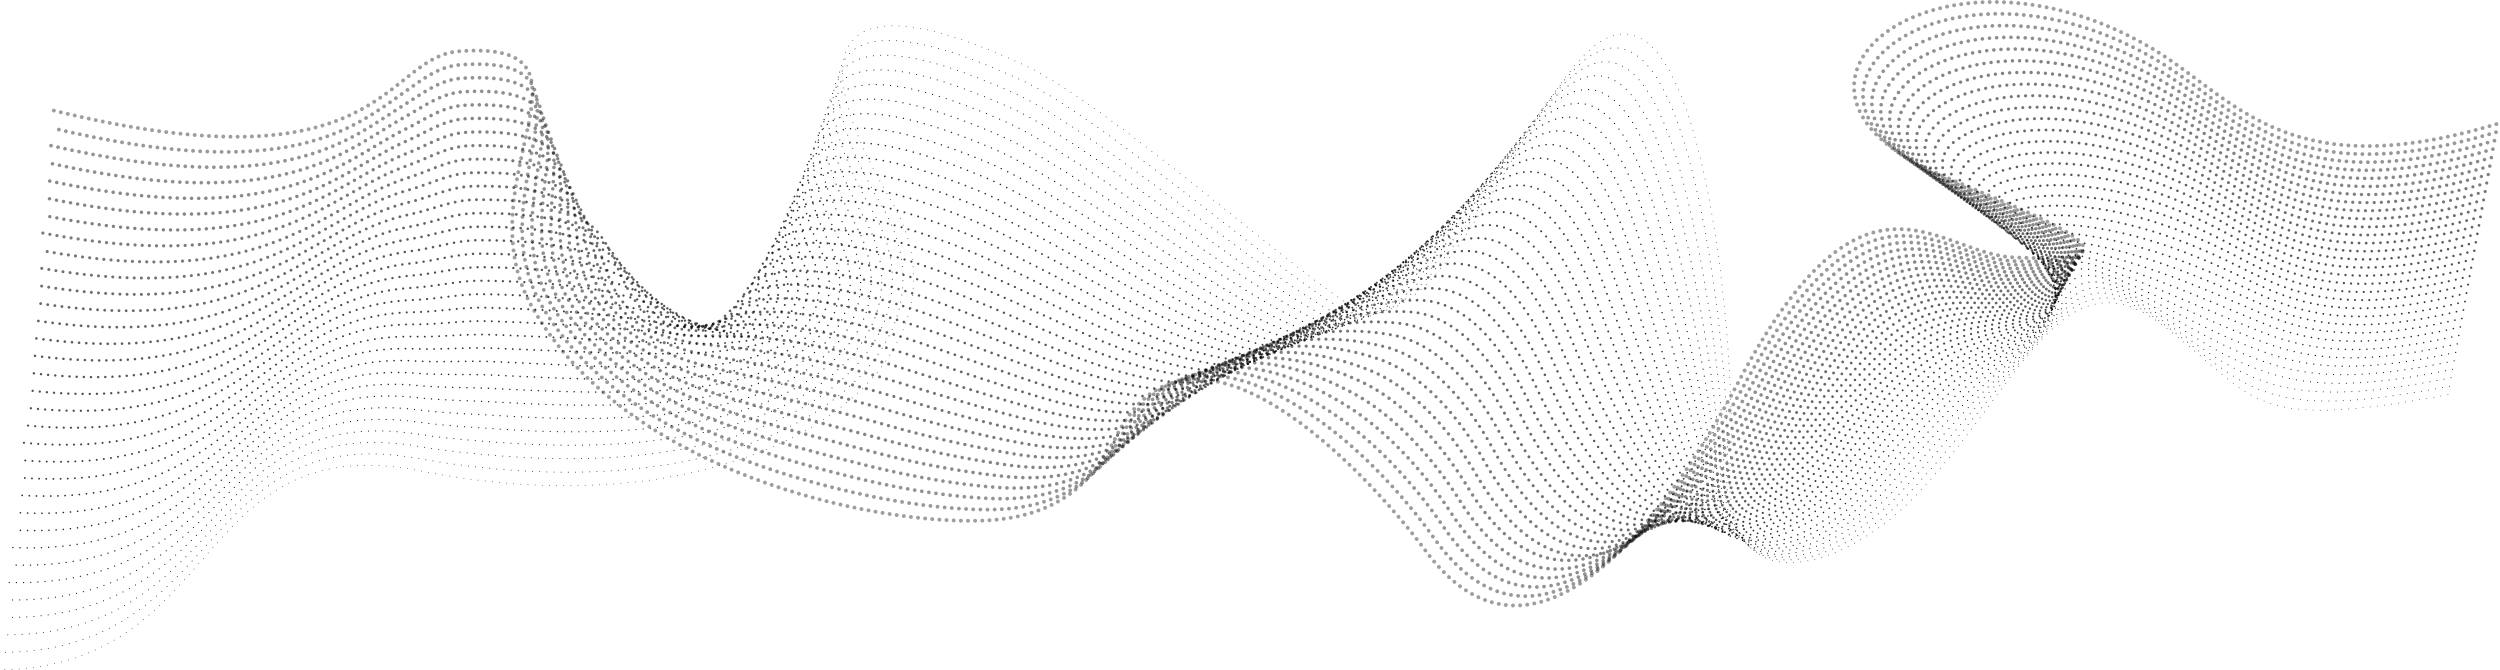 <svg xmlns="http://www.w3.org/2000/svg" width="899.244" height="241.095" viewBox="0 0 899.244 241.095">
    <g id="Group_1015" fill="none" stroke="#000" stroke-dasharray="0 2.574" stroke-linecap="round" stroke-linejoin="round" data-name="Group 1015" transform="translate(-339.073 13.908)">
        <path id="Path_4473" stroke-width="1.417px" d="M356.979 25.872C476.82 55.316 475.486 6.528 502.9 4.522 559.187.4 503.425 51.4 528.986 96.5c33.676 59.414 121.431 78.167 161.691 76.874 27.722-.891 40.492-14.407 48.315-30.044 27.487-54.938 90.984 13.2 111.29 40.726 43.867 59.462 97.028-30.864 112.312-59.925 45.308-86.15 71.411-46.909 99.036-45.477 61.38 3.182-3.524-19.192-30.2-31.575-67.144-31.164 3.376-88.488 79.623-43.929 30.125 17.606 48.047 50.794 124.924 27.457" data-name="Path 4473" opacity="0.38" transform="translate(1.457)"/>
        <path id="Path_4474" stroke-width="1.382px" d="M1235.464 33.33c-75.5 22.8-93.389-9.325-122.945-26.48-46.178-26.837-90.081-16.149-101.778 2.932-7.212 11.766-1.958 26.936 22.626 38.482 25.5 12.057 88.088 33.792 28.291 31.4-27.083-1.083-51.994-38.059-97.081 45.466-7.553 13.992-24.328 40.325-42.259 57.123-21.1 19.77-46.3 28.992-68.93-3.059-7.773-11.012-21.519-27.224-37.252-39.243-26.09-19.933-57.029-31.169-74.461 1.57-7.953 14.935-21.121 27.572-48.8 27.559-12.588-.005-29.528-1.889-47.674-6.044-30.274-6.932-61.718-17.91-85.068-36.418-10.415-8.294-19.891-18.107-27.058-29.929-25.76-42.484 27.046-91.445-29.6-87.636-7.928.531-13.424 4.981-20.366 9.868-18.279 12.868-41.367 33.213-126.685 12.915" data-name="Path 4474" opacity="0.399" transform="translate(1.412 .322)"/>
        <path id="Path_4475" stroke-width="1.346px" d="M1234.951 36.054c-74.113 22.256-91.978-8.8-120.964-25.5-45.176-26.1-87.989-16.174-99.852 1.884-7.319 11.14-2.374 25.738 21.17 37.016 24.352 11.664 84.591 32.833 26.38 31.227-26.544-.731-50.357-35.486-95.126 45.456-7.953 14.379-26.022 39.969-42.977 54.793-20.733 18.127-45.125 25.852-67.088-6.591-7.909-11.682-21.647-27.993-37.484-38.908-26.213-18.066-56.934-26.917-74.653 4.286-8.083 14.233-21.661 25.971-49.291 25.077-12.837-.415-29.891-2.708-47.837-7.029-31.826-7.662-62.26-17.262-83.9-33.688-9.734-7.389-19.021-16.21-26.179-27.193-25.96-39.838 23.891-86.793-33.113-83.3-7.99.487-13.523 4.937-20.693 9.41-20.062 12.516-42.3 34.4-127.481 14.8" data-name="Path 4475" opacity="0.419" transform="translate(1.366 .643)"/>
        <path id="Path_4476" stroke-width="1.311px" d="M1234.44 38.78c-72.732 21.716-90.568-8.274-118.984-24.525-44.173-25.364-85.891-16.207-97.927.836-7.422 10.508-2.8 24.571 19.715 35.548 23.191 11.306 81.086 31.882 24.469 31.055-26.009-.381-48.808-32.952-93.172 45.445-8.357 14.768-27.686 39.571-43.695 52.463-20.382 16.414-43.911 22.678-65.245-10.122-8.039-12.36-21.76-28.755-37.718-38.572-26.312-16.189-56.837-22.669-74.843 7-8.21 13.529-22.212 24.344-49.779 22.594-13.093-.831-30.251-3.545-48-8.012-33.379-8.4-62.781-16.636-82.721-30.958-9.044-6.5-18.148-14.3-25.3-24.458-26.159-37.155 20.736-82.141-36.629-78.954-8.051.443-13.659 4.868-21.02 8.952-21.931 12.165-43.239 35.593-128.278 16.694" data-name="Path 4476" opacity="0.438" transform="translate(1.32 .964)"/>
        <path id="Path_4477" stroke-width="1.276px" d="M1233.928 41.506c-71.35 21.176-89.158-7.748-117-23.548-43.17-24.627-83.785-16.248-96-.212-7.521 9.872-3.23 23.4 18.259 34.082 22.03 10.947 77.577 30.937 22.558 30.881-25.479-.026-47.341-30.454-91.216 45.436-8.763 15.158-29.31 39.122-44.413 50.134-20.046 14.616-42.667 19.476-63.4-13.653-8.165-13.046-21.855-29.514-37.949-38.239-26.386-14.307-56.737-18.425-75.036 9.72-8.336 12.823-22.769 22.695-50.266 20.111a316.49 316.49 0 0 1-48.162-9c-34.933-9.157-63.3-16-81.549-28.228-8.354-5.6-17.268-12.381-24.418-21.722-26.354-34.432 17.58-77.491-40.146-74.614-8.113.4-13.821 4.774-21.346 8.494-23.87 11.8-44.176 36.785-129.076 18.584" data-name="Path 4477" opacity="0.458" transform="translate(1.275 1.284)"/>
        <path id="Path_4478" stroke-width="1.24px" d="M1233.415 44.233c-69.969 20.635-87.748-7.223-115.023-22.571-42.167-23.89-81.673-16.3-94.076-1.259-7.615 9.233-3.656 22.235 16.8 32.614 20.871 10.588 74.062 30 20.648 30.709-24.952.329-45.945-27.991-89.261 45.425-9.175 15.551-30.871 38.609-45.132 47.8-19.711 12.71-41.394 16.249-61.561-17.185-8.287-13.737-21.933-30.267-38.182-37.9C801.2 109.44 771 107.678 752.4 134.3c-8.459 12.114-23.333 21.023-50.754 17.627a365.288 365.288 0 0 1-48.326-9.981c-36.487-9.922-63.825-15.359-80.374-25.5-7.665-4.695-16.381-10.445-23.539-18.988-26.534-31.665 14.426-72.838-43.66-70.272-8.176.354-14.007 4.655-21.674 8.035C458.208 46.633 438.964 73.2 354.2 55.7" data-name="Path 4478" opacity="0.477" transform="translate(1.229 1.602)"/>
        <path id="Path_4479" stroke-width="1.205px" d="M1232.9 46.961c-68.588 20.1-86.338-6.7-113.043-21.594-41.165-23.154-79.55-16.354-92.151-2.307-7.705 8.589-4.081 21.065 15.348 31.146 19.714 10.227 70.54 29.077 18.737 30.535-24.427.687-44.616-25.56-87.305 45.415-9.59 15.943-31.247 40.491-45.85 45.474-17.2 13.894-40.095 13-59.72-20.716-8.4-14.436-21.989-31.019-38.414-37.569-26.447-10.547-56.522-9.954-75.418 15.154-8.582 11.4-23.9 19.331-51.242 15.145a430.094 430.094 0 0 1-48.488-10.965c-38.041-10.7-64.344-14.7-79.2-22.767-6.976-3.786-15.481-8.492-22.659-16.251-26.689-28.85 11.271-68.188-47.175-65.931-8.236.309-14.21 4.515-22 7.577-27.92 10.975-46.051 39.166-130.671 22.364" data-name="Path 4479" opacity="0.496" transform="translate(1.184 1.92)"/>
        <path id="Path_4480" stroke-width="1.169px" d="M1232.391 49.688c-67.205 19.556-84.958-6.117-111.063-20.617-40.208-22.333-77.415-16.42-90.225-3.355-7.787 7.943-4.505 19.9 13.892 29.679 18.556 9.868 67.011 28.163 16.826 30.363-23.91 1.047-43.347-23.161-85.351 45.4-10.007 16.337-32.684 40.465-46.567 43.144-16.486 12.65-38.772 9.737-57.878-24.247-8.511-15.14-22.025-31.775-38.646-37.234-26.43-8.68-56.406-5.725-75.609 17.871-8.7 10.692-24.473 17.617-51.73 12.661-14.151-2.572-31.672-7.022-48.65-11.949-39.595-11.487-64.858-14.03-78.029-20.036-6.284-2.867-14.565-6.524-21.779-13.517-26.806-25.985 8.118-63.532-50.692-61.586-8.3.265-14.426 4.354-22.327 7.119-30.009 10.5-46.988 40.358-131.469 24.255" data-name="Path 4480" opacity="0.516" transform="translate(1.138 2.239)"/>
        <path id="Path_4481" stroke-width="1.134px" d="M1231.879 52.418c-65.824 19.015-83.551-5.584-109.083-19.64-39.211-21.585-75.267-16.493-88.3-4.4-7.862 7.294-4.929 18.723 12.436 28.212 17.4 9.508 63.475 27.26 14.915 30.189-23.4 1.411-42.134-20.788-83.4 45.395-10.43 16.729-34.123 40.439-47.286 40.814-15.772 11.406-37.429 6.456-56.035-27.779-8.615-15.849-22.041-32.539-38.88-36.9-26.38-6.831-56.282-1.5-75.8 20.589-8.816 9.977-25.045 15.883-52.217 10.178-14.422-3.029-32.023-7.918-48.815-12.932-41.145-12.289-65.354-13.328-76.855-17.307-5.589-1.933-13.629-4.535-20.9-10.78C534.8 74.97 566.627 39.169 507.46 40.8c-8.361.221-14.653 4.176-22.654 6.661-32.13 9.98-47.925 41.549-132.267 26.145" data-name="Path 4481" opacity="0.535" transform="translate(1.093 2.555)"/>
        <path id="Path_4482" stroke-width="1.098px" d="M1231.367 55.15c-64.443 18.475-82.145-5.052-107.1-18.663-38.213-20.839-73.1-16.572-86.373-5.451-7.927 6.644-5.348 17.552 10.981 26.745 16.248 9.148 59.933 26.37 13 30.017-22.887 1.778-40.972-18.443-81.44 45.384-10.856 17.122-35.561 40.413-48 38.485-15.057 10.162-36.064 3.162-54.194-31.31-8.71-16.564-22.037-33.315-39.111-36.565-26.3-5.008-56.149 2.718-75.991 23.3-8.928 9.263-25.617 14.132-52.7 7.7-14.692-3.492-32.371-8.821-48.977-13.917-42.694-13.1-65.81-12.593-75.682-14.576-4.877-.98-12.668-2.53-20.019-8.046-26.847-20.145 1.8-54.233-57.722-52.907-8.423.176-14.886 3.981-22.981 6.2-34.276 9.407-48.862 42.74-133.065 28.035" data-name="Path 4482" opacity="0.554" transform="translate(1.047 2.869)"/>
        <path id="Path_4483" stroke-width="1.063px" d="M1230.854 57.884c-63.061 17.935-80.737-4.52-105.123-17.686-37.215-20.093-70.922-16.656-84.448-6.5-7.981 5.993-5.766 16.378 9.525 25.277 15.1 8.787 56.385 25.494 11.093 29.842-22.383 2.149-39.856-16.123-79.485 45.374-11.287 17.514-37 40.387-48.723 36.155-14.341 8.918-34.682-.143-52.351-34.841-8.8-17.282-22.017-34.106-39.344-36.23-26.2-3.214-56.006 6.935-76.183 26.022-9.035 8.546-26.187 12.364-53.193 5.211-14.962-3.963-32.717-9.731-49.139-14.9-44.24-13.927-66.178-11.824-74.509-11.846a35.03 35.03 0 0 1-19.139-5.31c-26.728-17.192-1.35-49.582-61.238-48.567-8.483.133-15.122 3.772-23.307 5.745-36.442 8.78-49.8 43.932-133.864 29.926" data-name="Path 4483" opacity="0.574" transform="translate(1.002 3.181)"/>
        <path id="Path_4484" stroke-width="1.028px" d="M1230.343 60.62c-61.68 17.395-79.33-3.987-103.143-16.709-36.217-19.347-68.721-16.739-82.523-7.546-8.023 5.344-6.179 15.2 8.07 23.809 13.95 8.427 52.829 24.635 9.182 29.67-21.883 2.524-38.782-13.828-77.531 45.363-11.721 17.905-38.437 40.36-49.439 33.825-13.628 7.675-33.286-3.457-50.51-38.373-8.882-18.005-21.984-34.916-39.576-35.9-26.077-1.452-55.85 11.149-76.373 28.739-9.137 7.831-26.755 10.582-53.681 2.729-15.231-4.443-33.062-10.647-49.3-15.885-45.782-14.765-66.388-11.087-73.335-9.115-3.315.94-10.009.015-18.259-2.574-23.33-18.985-4.506-44.931-64.752-44.226-8.546.088-15.364 3.551-23.635 5.286-38.619 8.1-50.738 45.123-134.661 31.816" data-name="Path 4484" opacity="0.593" transform="translate(.956 3.491)"/>
        <path id="Path_4485" stroke-width="0.992px" d="M1229.83 63.359c-60.3 16.854-77.923-3.456-101.162-15.732-35.217-18.6-66.5-16.821-80.6-8.595-8.054 4.7-6.591 14.026 6.614 22.343 12.8 8.065 49.268 23.792 7.271 29.5-21.39 2.905-37.747-11.554-75.576 45.353-12.16 18.294-39.875 40.334-50.158 31.5-12.913 6.431-31.871-6.779-48.668-41.9-8.958-18.731-21.941-35.748-39.809-35.56-25.942.272-55.684 15.364-76.566 31.456-9.232 7.114-27.319 8.784-54.168.245-15.5-4.929-33.4-11.568-49.465-16.868-47.317-15.631-66.465-10.549-72.158-6.401-2.454 1.79-9.032 1.835-17.379.161-23.127-16.611-7.661-40.279-68.269-39.884-8.608.043-15.605 3.319-23.962 4.827-40.8 7.362-51.674 46.314-135.459 33.706" data-name="Path 4485" opacity="0.613" transform="translate(.911 3.798)"/>
        <path id="Path_4486" stroke-width="0.957px" d="M1229.318 66.1c-58.917 16.314-76.515-2.925-99.182-14.755-34.218-17.858-64.256-16.9-78.672-9.642-8.071 4.062-7 12.847 5.159 20.876 11.665 7.705 45.7 22.968 5.36 29.323-20.9 3.292-36.748-9.3-73.62 45.343-12.606 18.681-41.314 40.308-50.876 29.166-12.2 5.186-30.444-10.108-46.826-45.436-9.025-19.463-21.9-36.605-40.041-35.227-25.8 1.961-55.5 19.58-76.757 34.173-9.322 6.4-27.881 6.975-54.656-2.238-15.763-5.423-33.745-12.494-49.629-17.852-48.855-16.482-66.678-10.238-70.988-3.655-1.652 2.524-8.055 3.654-16.5 2.9-22.924-14.237-10.816-35.628-71.784-35.544-8.669 0-15.847 3.078-24.287 4.369-42.995 6.571-52.612 47.506-136.257 35.6" data-name="Path 4486" opacity="0.632" transform="translate(.865 4.103)"/>
        <path id="Path_4487" stroke-width="0.921px" d="M1228.805 68.843c-57.534 15.775-75.106-2.392-97.2-13.776-33.218-17.113-61.994-16.96-76.746-10.689-8.077 3.432-7.4 11.666 3.7 19.407 10.534 7.346 42.129 22.167 3.451 29.15-20.415 3.685-35.782-7.07-71.665 45.334-13.056 19.065-42.752 40.281-51.595 26.834-11.484 3.944-29-13.442-44.984-48.966-9.085-20.2-21.851-37.486-40.273-34.891-25.663 3.613-55.307 23.8-76.948 36.89-9.4 5.688-28.437 5.153-55.144-4.721-16.026-5.925-34.085-13.426-49.791-18.837-50.386-17.361-67.177-9.974-69.815-.925-.95 3.257-7.078 5.473-15.619 5.632-22.722-11.863-13.971-30.976-75.3-31.2-8.731-.045-16.09 2.83-24.615 3.91-45.184 5.727-53.549 48.7-137.055 37.487" data-name="Path 4487" opacity="0.651" transform="translate(.82 4.404)"/>
        <path id="Path_4488" stroke-width="0.886px" d="M1228.294 71.592c-56.153 15.234-73.7-1.862-95.222-12.8-32.218-16.37-59.712-17.005-74.82-11.738-8.073 2.814-7.788 10.485 2.246 17.941 9.407 6.988 38.552 21.387 1.54 28.976-19.934 4.088-34.846-4.855-69.711 45.324-13.511 19.446-44.19 40.255-52.312 24.5-10.768 2.7-27.551-16.781-43.142-52.5-9.138-20.932-21.812-38.389-40.506-34.557-25.532 5.235-55.1 28.031-77.139 39.607-9.482 4.981-28.989 3.32-55.632-7.2-16.285-6.433-34.423-14.36-49.953-19.821-51.911-18.253-67.815-9.59-68.642 1.806-.294 4.044-6.1 7.292-14.739 8.367-22.518-9.489-17.126-26.325-78.814-26.861-8.793-.09-16.33 2.574-24.942 3.453-47.371 4.83-54.486 49.888-137.852 39.377" data-name="Path 4488" opacity="0.671" transform="translate(.774 4.701)"/>
        <path id="Path_4489" stroke-width="0.85px" d="M1227.782 74.346c-54.771 14.694-72.289-1.332-93.242-11.822-31.217-15.628-57.415-17.03-72.9-12.785-8.059 2.21-8.17 9.3.791 16.473 8.289 6.634 34.97 20.633-.371 28.8-19.458 4.5-33.938-2.661-67.756 45.313-13.974 19.824-45.628 40.229-53.03 22.175-10.053 1.456-26.088-20.124-41.3-56.03C890.8 84.8 878.2 67.158 859.239 72.252c-25.413 6.828-54.876 32.269-77.33 42.324-9.553 4.277-29.535 1.478-56.119-9.687-16.542-6.948-34.761-15.3-50.118-20.8-53.43-19.16-68.468-9.1-67.468 4.535.357 4.876-5.123 9.112-13.859 11.1-22.316-7.115-20.282-21.673-82.331-22.519-8.854-.134-16.569 2.312-25.269 2.994-49.553 3.883-55.423 51.08-138.65 41.268" data-name="Path 4489" opacity="0.69" transform="translate(.729 4.993)"/>
        <path id="Path_4490" stroke-width="0.815px" d="M1227.269 77.107c-53.39 14.154-70.88-.8-91.262-10.845-30.215-14.887-55.107-17.028-70.969-13.834-8.04 1.62-8.539 8.12-.664 15.007 7.186 6.283 31.387 19.905-2.282 28.63-18.985 4.92-33.056-.482-65.8 45.3-14.445 20.2-47.067 40.2-53.749 19.846-9.339.212-24.614-23.47-39.457-59.561-9.219-22.414-21.764-40.261-40.971-33.887-25.31 8.4-54.643 36.523-77.521 45.04-9.619 3.582-30.077-.372-56.607-12.17-16.794-7.468-35.1-16.24-50.28-21.789-54.945-20.08-69.1-8.557-66.295 7.266 1.014 5.73-4.146 10.93-12.979 13.838-22.112-4.741-23.437-17.023-85.845-18.179-8.917-.179-16.806 2.045-25.6 2.536-51.729 2.887-56.361 52.271-139.448 43.158" data-name="Path 4490" opacity="0.709" transform="translate(.683 5.278)"/>
        <path id="Path_4491" stroke-width="0.78px" d="M1226.757 79.878c-52.009 13.613-69.471-.274-89.282-9.868-29.213-14.146-52.794-17-69.045-14.881-8.018 1.043-8.892 6.938-2.12 13.538 6.1 5.944 27.8 19.207-4.193 28.457-18.515 5.353-32.2 1.68-63.845 45.293-14.923 20.564-48.505 40.177-54.467 17.516-8.624-1.032-23.131-26.818-37.616-63.092-9.248-23.159-21.761-41.222-41.2-33.553-25.228 9.951-54.4 40.795-77.713 47.758-9.682 2.892-30.613-2.231-57.095-14.654-17.042-7.994-35.431-17.184-50.442-22.772-56.452-21.016-69.7-7.98-65.122 10 1.679 6.6-3.169 12.75-12.1 16.573-21.909-2.367-26.592-12.37-89.361-13.837-8.979-.223-17.041 1.773-25.922 2.078-53.894 1.845-57.3 53.462-140.246 45.048" data-name="Path 4491" opacity="0.729" transform="translate(.637 5.554)"/>
        <path id="Path_4492" stroke-width="0.744px" d="M1226.245 82.752c-50.626 13.073-68.06.254-87.3-8.891-28.21-13.407-50.48-16.934-67.12-15.929-8 .483-9.223 5.764-3.575 12.071 5.031 5.618 24.219 18.537-6.1 28.283-18.045 5.8-31.362 3.827-61.89 45.283-15.411 20.925-49.943 40.151-55.186 15.186-7.909-2.276-21.638-30.169-35.774-66.624-9.269-23.905-21.773-42.2-41.435-33.217C842.7 70.406 813.708 104 789.957 109.389c-9.743 2.212-31.142-4.094-57.583-17.136-17.286-8.527-35.764-18.132-50.605-23.753-57.953-21.966-70.279-7.39-63.948 12.727 2.352 7.475-2.192 14.568-11.22 19.309-21.707.006-29.746-7.719-92.876-9.5-9.039-.267-17.271 1.5-26.249 1.62-56.048.759-58.235 54.653-141.043 46.939" data-name="Path 4492" opacity="0.748" transform="translate(.592 5.725)"/>
        <path id="Path_4493" stroke-width="0.709px" d="M1225.733 86.161c-49.245 12.533-66.65.781-85.321-7.914-27.206-12.67-48.173-16.84-65.193-16.977-7.979-.064-9.532 4.609-5.031 10.6 3.993 5.32 20.64 17.9-8.015 28.111-17.575 6.262-30.546 5.959-59.936 45.272-15.908 21.279-51.381 40.124-55.9 12.857-7.194-3.52-20.139-33.52-33.931-70.156-9.283-24.654-21.8-43.181-41.668-32.883-25.122 13.022-53.9 49.4-78.1 53.192-9.8 1.538-31.665-5.966-58.069-19.62-17.527-9.063-36.1-19.081-50.768-24.741-59.448-22.933-70.844-6.793-62.775 15.457 3.029 8.354-1.215 16.387-10.339 22.045-21.5 2.379-32.9-3.069-96.392-5.156-9.1-.312-17.5 1.218-26.577 1.161-58.191-.37-59.172 55.845-141.84 48.829" data-name="Path 4493" opacity="0.767" transform="translate(.546 5.362)"/>
        <path id="Path_4494" stroke-width="0.673px" d="M1225.221 89.572c-47.864 11.992-65.239 1.307-83.341-6.937-26.2-11.933-45.88-16.715-63.268-18.024-7.967-.6-10.865 4.259-6.487 9.137 1.925 5.557 17.066 17.3-9.926 27.937-17.1 6.742-29.748 8.076-57.981 45.262-16.418 21.624-52.819 40.1-56.622 10.527-6.479-4.763-18.63-36.874-32.09-73.686-9.287-25.405-21.847-44.173-41.9-32.549-25.1 14.548-53.655 53.727-78.286 55.909-9.863.873-32.183-7.841-58.557-22.1C719 75.439 700.337 65.012 685.832 59.32c-60.935-23.915-71.4-6.192-61.6 18.187 3.71 9.235-.238 18.206-9.459 24.78-21.3 4.754-36.058 1.584-99.907-.815-9.164-.356-17.727.937-26.9.7-60.321-1.538-60.11 57.036-142.639 50.719" data-name="Path 4494" opacity="0.787" transform="translate(.501 4.997)"/>
        <path id="Path_4495" stroke-width="0.638px" d="M1224.708 92.989c-46.482 11.452-63.827 1.833-81.36-5.96-25.2-11.2-43.6-16.565-61.343-19.073-7.963-1.125-11.311 3.126-7.942 7.671.747 5.232 13.5 16.728-11.836 27.764-16.626 7.241-28.969 10.18-56.025 45.252-16.94 21.959-54.259 40.072-57.34 8.2-5.764-6.006-17.116-40.226-30.247-77.217-9.286-26.157-21.908-45.167-42.133-32.214-25.095 16.068-53.416 58.075-78.482 58.621-9.926.216-32.695-9.721-59.045-24.586-17.99-10.147-36.755-20.986-51.091-26.709-62.415-24.913-71.942-5.59-60.429 20.917 4.4 10.117.739 20.025-8.578 27.516-21.1 7.127-39.213 6.235-103.422 3.526-9.227-.4-17.951.651-27.23.245-62.435-2.743-61.047 58.227-143.436 52.61" data-name="Path 4495" opacity="0.806" transform="translate(.455 4.626)"/>
        <path id="Path_4496" stroke-width="0.602px" d="M1224.2 96.428c-45.1 10.912-62.415 2.357-79.381-4.983-24.189-10.464-41.346-16.392-59.417-20.12-7.969-1.644-11.755 1.992-9.4 6.2-.432 4.907 9.952 16.194-13.747 27.591-16.14 7.763-28.2 12.269-54.069 45.242-17.479 22.28-55.7 40.046-58.059 5.867-5.05-7.251-15.594-43.579-28.406-80.749-9.275-26.911-21.982-46.165-42.365-31.879-25.109 17.6-53.184 62.45-78.669 61.343-9.994-.435-33.2-11.6-59.533-27.07-18.22-10.7-37.085-21.94-51.256-27.692-63.888-25.927-72.481-4.986-59.257 23.648 5.081 11 2.874 23.357-7.7 30.25-19.227 12.538-42.367 10.886-106.937 7.867-9.287-.444-18.171.366-27.557-.213-64.537-3.983-61.984 59.419-144.234 54.5" data-name="Path 4496" opacity="0.826" transform="translate(.41 4.233)"/>
        <path id="Path_4497" stroke-width="0.567px" d="M1223.684 99.868c-43.718 10.371-61 2.879-77.4-4.006-23.181-9.734-39.111-16.2-57.492-21.168-7.985-2.158-12.2.857-10.854 4.735-1.61 4.582 6.419 15.693-15.658 27.418-15.642 8.308-27.453 14.346-52.115 45.231-18.034 22.585-57.133 40.02-58.776 3.537-4.335-8.494-14.066-46.931-26.564-84.281-9.257-27.666-22.068-47.163-42.6-31.543-25.138 19.125-52.964 66.835-78.86 64.059-10.066-1.079-33.7-13.491-60.021-29.552C724.9 63.043 705.936 51.4 691.928 45.621 626.577 18.663 618.914 41.238 633.845 72c5.768 11.883 3.8 24.945-6.818 32.987-19.019 14.4-45.523 15.538-110.454 12.209-9.349-.489-18.388.077-27.884-.672-66.623-5.254-62.921 60.61-145.031 56.39" data-name="Path 4497" opacity="0.845" transform="translate(.364 3.839)"/>
        <path id="Path_4498" stroke-width="0.531px" d="M1223.172 103.309c-42.338 9.831-59.589 3.4-75.42-3.029-22.174-9-36.9-16-55.567-22.216-8.013-2.668-12.646-.276-12.309 3.268-2.788 4.258 2.908 15.226-17.569 27.245-15.127 8.879-26.715 16.408-50.16 45.221-18.611 22.873-52.173 39.308-59.494 1.208-1.961-10.2-12.532-50.284-24.721-87.811-9.232-28.424-22.168-48.16-42.83-31.21-25.183 20.657-52.761 71.235-79.051 66.777-10.145-1.72-34.2-15.381-60.508-32.036-18.662-11.813-37.743-23.858-51.583-29.662-66.806-28.007-73.544-3.778-56.909 29.108 6.458 12.765 4.688 26.543-5.938 35.721-18.887 16.314-48.678 20.19-113.968 16.55-9.412-.532-18.6-.213-28.211-1.13-68.7-6.557-63.859 61.8-145.831 58.28" data-name="Path 4498" opacity="0.864" transform="translate(.319 3.443)"/>
        <path id="Path_4499" stroke-width="0.496px" d="M1222.659 106.752c-40.955 9.291-58.173 3.92-73.44-2.052-21.163-8.279-34.709-15.792-53.64-23.264-8.051-3.178-13.091-1.41-13.766 1.8-3.968 3.932-.573 14.787-19.48 27.071-14.587 9.478-25.989 18.457-48.2 45.211-19.214 23.138-54.814 39.612-60.213-1.122-1.492-11.262-10.993-53.636-22.88-91.343-9.2-29.181-22.275-49.154-43.063-30.875-25.24 22.192-52.572 75.642-79.242 69.492-10.23-2.358-34.686-17.271-61-34.519-18.875-12.372-38.064-24.816-51.746-30.644-68.251-29.073-74.069-3.175-55.736 31.838 7.147 13.65 5.553 28.155-5.053 38.455-18.818 18.269-51.834 24.84-117.484 20.891-9.473-.578-18.814-.505-28.538-1.59-70.751-7.886-64.8 62.994-146.628 60.172" data-name="Path 4499" opacity="0.884" transform="translate(.273 3.047)"/>
        <path id="Path_4500" stroke-width="0.461px" d="M1222.148 110.2c-39.574 8.75-56.759 4.437-71.46-1.074-20.154-7.556-32.541-15.581-51.715-24.312-8.1-3.688-13.536-2.544-15.221.333-5.146 3.607-4.021 14.376-21.391 26.9-14.018 10.106-25.272 20.493-46.249 45.2-19.847 23.374-57.347 39.8-60.931-3.452-1.026-12.378-9.448-56.986-21.037-94.875-9.158-29.94-22.393-50.145-43.3-30.54-25.308 23.735-52.4 80.055-79.433 72.211-10.322-3-35.17-19.165-61.484-37-19.084-12.936-38.387-25.777-51.908-31.629-69.684-30.162-74.59-2.58-54.559 34.56 7.838 14.531 6.395 29.788-4.179 41.192-18.795 20.273-54.988 29.492-121 25.232-9.534-.621-19.022-.8-28.864-2.047-72.791-9.242-65.734 64.185-147.426 62.062" data-name="Path 4500" opacity="0.903" transform="translate(.228 2.649)"/>
        <path id="Path_4501" stroke-width="0.425px" d="M1221.636 113.639c-38.193 8.21-55.344 4.951-69.481-.1-19.142-6.836-30.39-15.37-49.789-25.36-8.155-4.2-13.655-3.28-16.676-1.134-5.809 4.127-7.427 13.983-23.3 26.725-13.409 10.763-24.562 22.513-44.3 45.19-20.514 23.575-59.774 39.893-61.649-5.781-.555-13.539-7.9-60.336-19.2-98.407-9.109-30.7-22.516-51.133-43.527-30.2-25.377 25.283-52.232 84.47-79.614 74.928-10.417-3.63-35.648-21.06-61.971-39.484-19.288-13.5-38.71-26.74-52.071-32.614-71.114-31.259-75.117-1.967-53.39 37.3 8.53 15.415 7.226 31.441-3.3 43.928-18.81 22.319-58.144 34.144-124.515 29.573-9.6-.667-19.229-1.091-29.191-2.506-74.817-10.622-66.672 65.376-148.224 63.952" data-name="Path 4501" opacity="0.923" transform="translate(.182 2.251)"/>
        <path id="Path_4502" stroke-width="0.39px" d="M1221.123 117.084c-36.811 7.671-53.926 5.462-67.5.88-18.129-6.121-28.257-15.163-47.864-26.407-8.219-4.714-14.26-4.5-18.132-2.6-7.24 3.557-10.787 13.6-25.212 26.552-12.752 11.448-23.858 24.519-42.34 45.18-21.228 23.732-62.1 39.929-62.367-8.111-.08-14.733-6.345-63.685-17.353-101.937C931.3 19.178 917.708-1.478 896.6 20.767c-25.475 26.833-52.1 88.888-79.821 77.645-10.519-4.268-36.121-22.955-62.459-41.969-19.49-14.07-39.032-27.7-52.234-33.6-72.53-32.38-75.694-1.331-52.216 40.03 9.2 16.309 8.05 33.109-2.418 46.663-18.851 24.406-61.3 38.8-128.03 33.914-9.658-.71-19.432-1.385-29.518-2.964-76.829-12.025-67.609 66.568-149.022 65.843" data-name="Path 4502" opacity="0.942" transform="translate(.137 1.852)"/>
        <path id="Path_4503" stroke-width="0.354px" d="M1220.611 120.53c-35.43 7.13-52.509 5.968-65.519 1.857-17.117-5.41-26.138-14.961-45.939-27.455-8.291-5.232-14.8-5.745-19.587-4.068-8.564 3-14.095 13.221-27.123 26.379-12.039 12.157-23.157 26.507-40.385 45.169-22 23.83-64.352 39.918-63.086-10.441.4-15.952-4.787-67.032-15.511-105.469-8.99-32.222-22.783-53.1-43.992-29.536-25.564 28.4-51.962 93.3-80.008 80.36-10.628-4.9-36.591-24.851-62.947-44.451-19.687-14.64-39.352-28.667-52.4-34.581-73.936-33.521-76.193-.74-51.043 42.759 9.9 17.189 8.87 34.8-1.539 49.4-18.912 26.529-64.453 43.446-131.546 38.255-9.72-.755-19.632-1.68-29.845-3.422-78.825-13.446-68.546 67.759-149.819 67.733" data-name="Path 4503" opacity="0.961" transform="translate(.091 1.452)"/>
        <path id="Path_4504" stroke-width="0.319px" d="M1220.1 123.978c-34.047 6.59-51.09 6.471-63.539 2.834-16.1-4.7-24.029-14.765-44.013-28.5-8.367-5.753-15.292-6.983-21.042-5.537-9.822 2.472-17.344 12.831-29.034 26.206-11.261 12.884-22.455 28.477-38.429 45.16-22.837 23.851-66.527 39.876-63.8-12.771.888-17.19-3.226-70.376-13.67-109-8.918-32.983-22.924-54.072-44.225-29.2-25.663 29.964-51.84 97.713-80.2 83.077C811.4 90.7 785.089 69.5 758.709 49.308 738.83 34.1 719.037 19.676 706.15 13.743c-75.33-34.681-76.692-.147-49.87 45.49 10.6 18.068 9.69 36.5-.659 52.134-18.985 28.684-67.609 48.1-135.06 42.6a300.937 300.937 0 0 1-30.173-3.881c-80.806-14.887-69.483 68.95-150.617 69.623" data-name="Path 4504" opacity="0.981" transform="translate(.046 1.051)"/>
        <path id="Path_4505" stroke-width="0.283px" d="M1219.587 127.426c-74.131 13.728-67.611 1.03-103.647-25.74-36.147-26.853-51.48 25.74-89.918 64.179-23.767 23.768-68.64 39.811-64.521-15.1 2.586-34.481-10.3-197.682-56.285-141.4-25.768 31.536-51.729 102.12-80.39 85.794-19.105-10.883-87.16-72.182-116.645-85.966-76.712-35.861-77.191.445-48.7 48.22 35.285 59.159-47.314 121.469-168.853 97.468-82.776-16.345-70.421 70.142-151.415 71.514" data-name="Path 4505" transform="translate(0 .649)"/>
    </g>
</svg>
